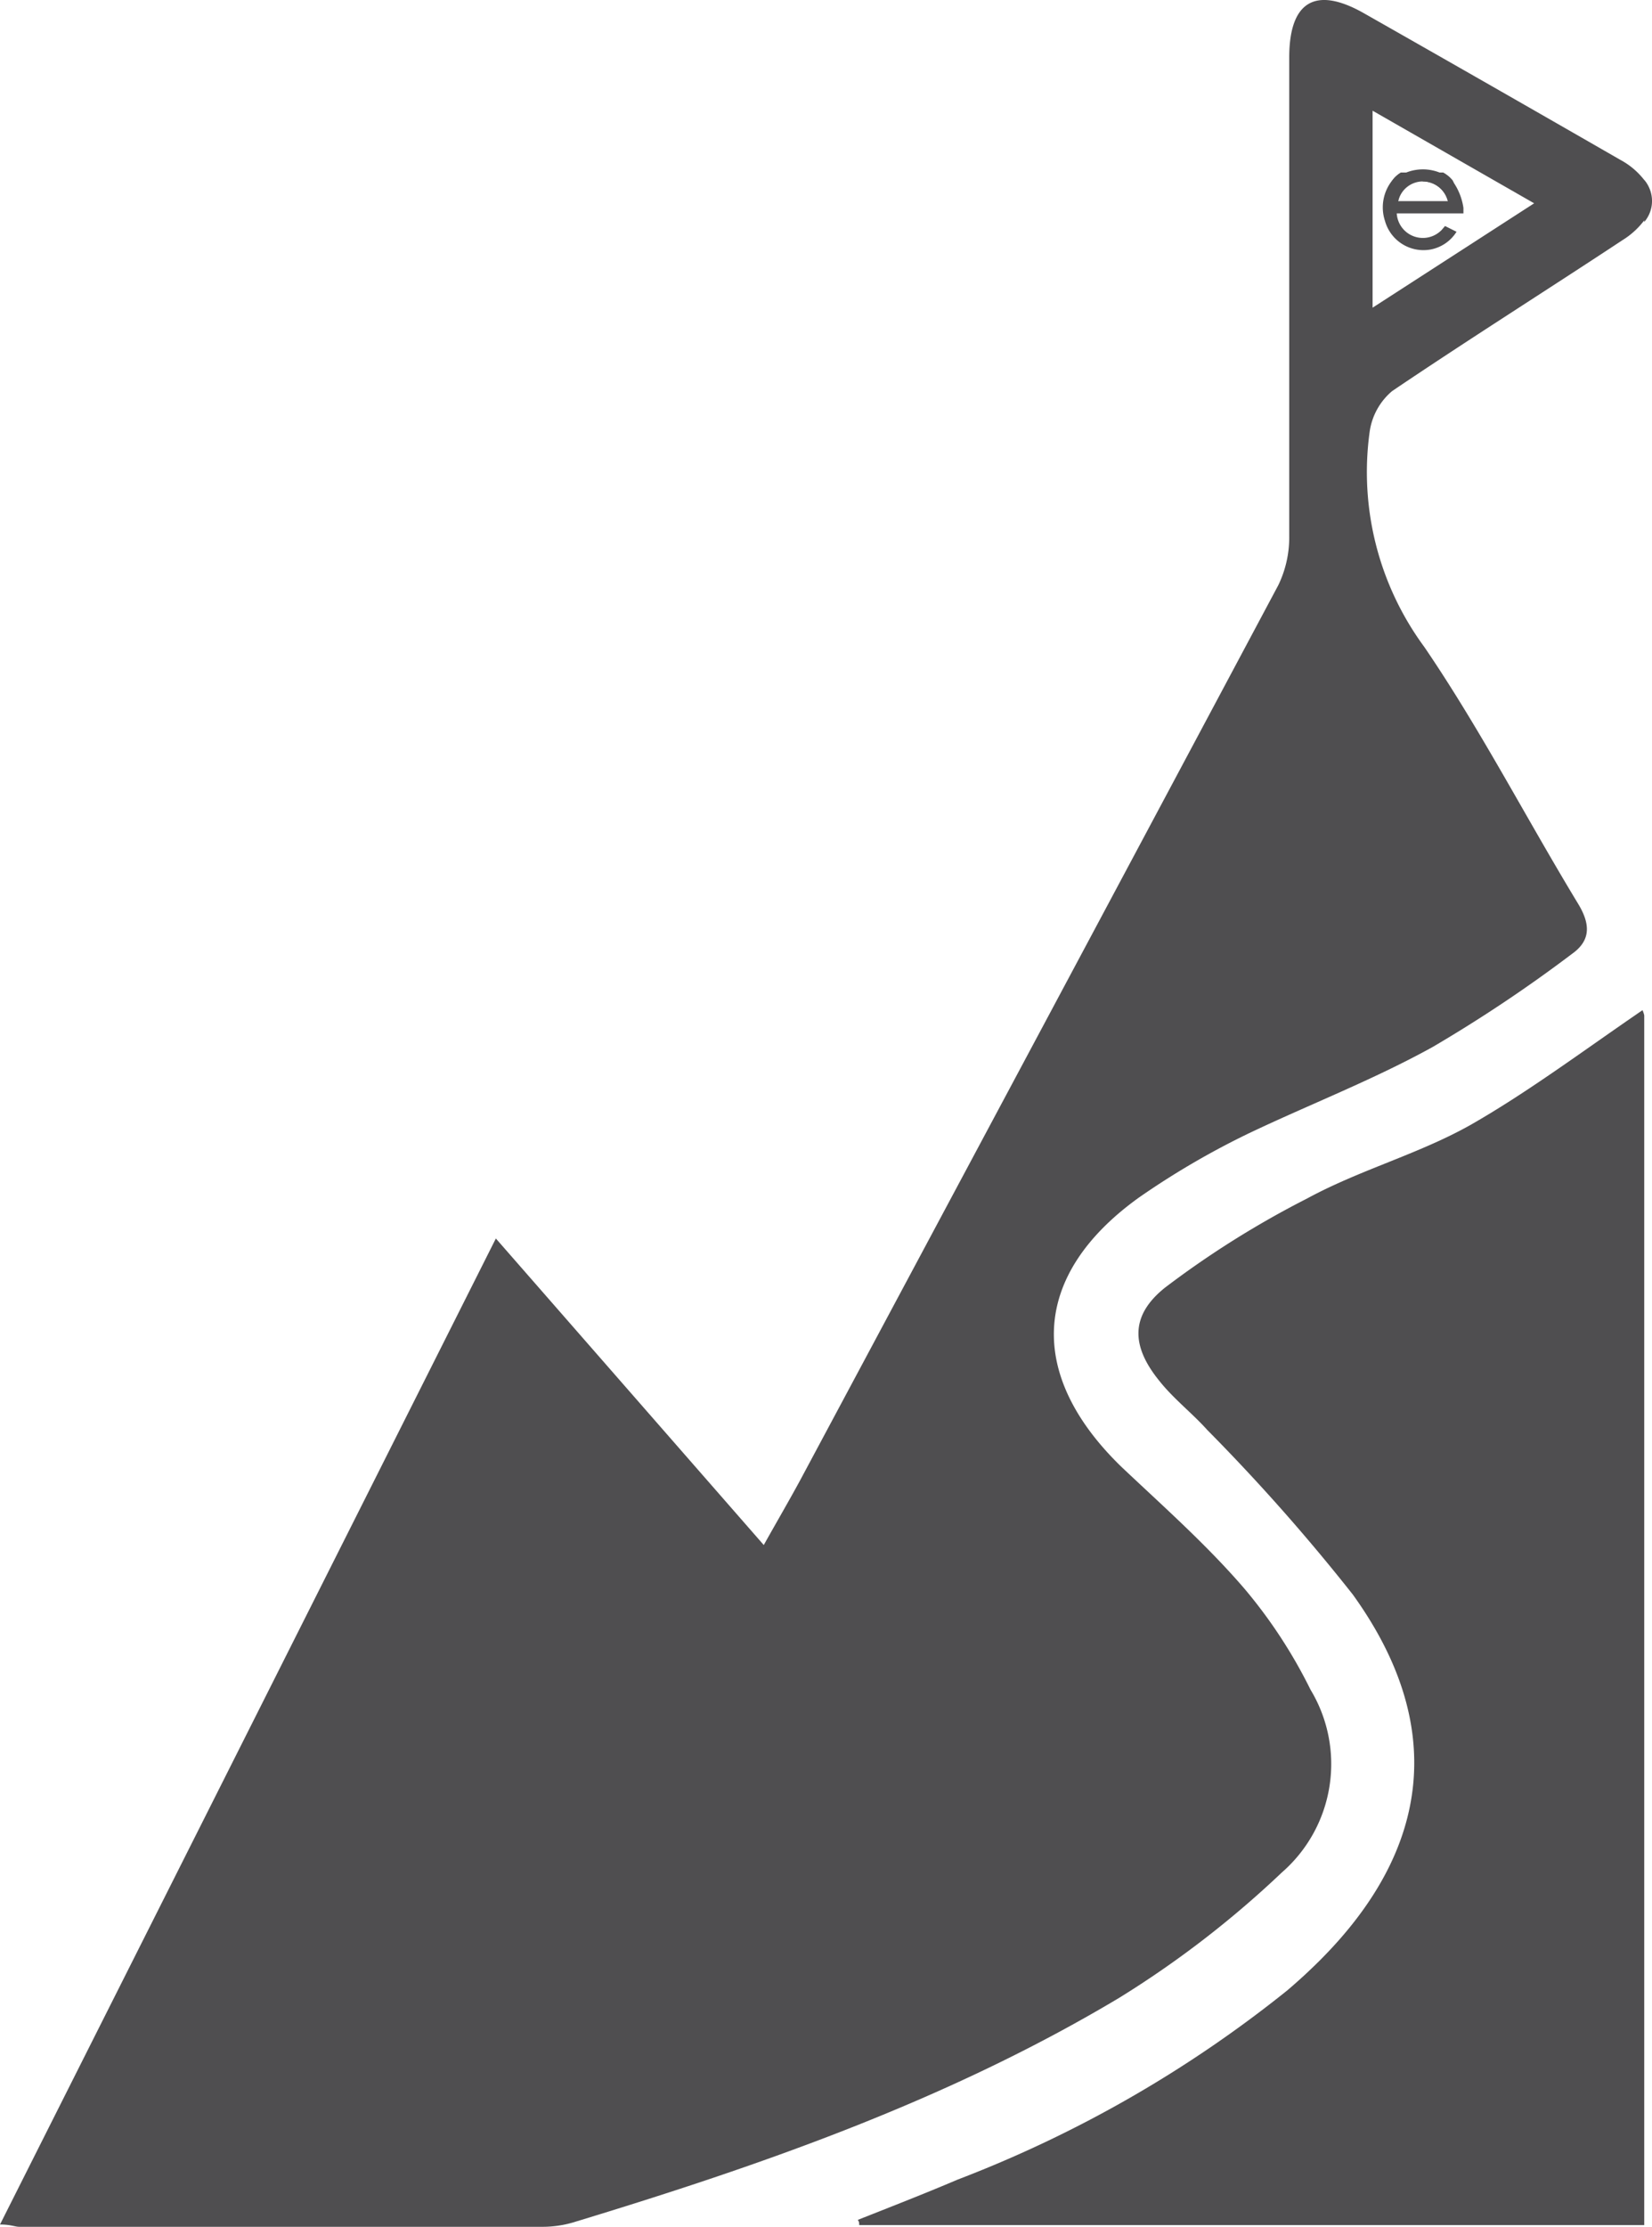 <svg xmlns="http://www.w3.org/2000/svg" viewBox="0 0 57.47 77.44"><defs><style>.cls-1{fill:#4f4e50;}</style></defs><g id="Layer_2" data-name="Layer 2"><g id="Layer_1-2" data-name="Layer 1"><path class="cls-1" d="M50.15,8a.91.91,0,0,1-1.56-.58h2.32c0-.06,0-.13,0-.19v0a2.11,2.11,0,0,0-.34-.88h0A1.34,1.34,0,0,0,50.2,6l-.12,0H50a.88.88,0,0,1-1,0h-.13L48.74,6a1.18,1.18,0,0,0-.27.23h0a1.5,1.5,0,0,0-.29,1.45,1.39,1.39,0,0,0,1.57,1,1.36,1.36,0,0,0,.92-.62l-.4-.2Zm-.66-1.69a.9.9,0,0,1,.88.69H48.64A.88.88,0,0,1,49.49,6.27Z"/><path class="cls-1" d="M50.54,6.28h0A1,1,0,0,0,50.2,6l-.12,0a1.58,1.58,0,0,0-1.16,0L48.74,6a.87.87,0,0,0-.27.23h0a.59.59,0,0,0-.12.35c0,.4.45.73,1,.77h.24c.58,0,1-.37,1-.77A.54.54,0,0,0,50.54,6.28ZM48.64,7a.88.88,0,0,1,.85-.69.9.9,0,0,1,.88.69Z"/><path class="cls-1" d="M57.2,35.31V77.38H29.89c0-.06,0-.12-.05-.18,1.16-.46,2.32-.91,3.47-1.4a42.63,42.63,0,0,0,11.47-6.58c.4-.34.78-.69,1.15-1.06,3.89-3.9,4.36-8.23,1.13-12.71A68.29,68.29,0,0,0,42,49.73c-.53-.59-1.18-1.09-1.67-1.71-1-1.23-1-2.29.21-3.25a32.62,32.62,0,0,1,4.93-3.09c1.84-1,3.87-1.54,5.67-2.55,2-1.14,3.91-2.57,6-4A1,1,0,0,1,57.2,35.31Z"/><path class="cls-1" d="M57.2,6.26a2.61,2.61,0,0,0-.83-.7Q51.92,3,47.43.45C45.76-.49,44.85.05,44.85,2c0,5.55,0,11.1,0,16.64a3.82,3.82,0,0,1-.38,1.71Q36.17,35.91,27.84,51.47c-.39.72-.8,1.42-1.27,2.26L17.25,43.07C11.47,54.57,5.77,65.89,0,77.36c.37,0,.52.08.67.08l18.2,0a3.77,3.77,0,0,0,1.06-.15c6.59-2,13.06-4.26,19-7.81a34.67,34.67,0,0,0,5.66-4.36,5,5,0,0,0,1-6.36,17.33,17.33,0,0,0-2.28-3.49C42,53.74,40.47,52.39,39,51c-3.31-3.22-3.11-6.68.63-9.36a28,28,0,0,1,3.82-2.23c2.1-1,4.33-1.86,6.39-3a49.91,49.91,0,0,0,4.85-3.24c.63-.45.66-1,.21-1.74-1.82-3-3.4-6.07-5.35-8.93A10.25,10.25,0,0,1,47.65,15a2.26,2.26,0,0,1,.78-1.4c2.65-1.79,5.35-3.49,8-5.24a2.78,2.78,0,0,0,.75-.67A1.12,1.12,0,0,0,57.2,6.26ZM47.75,10.7V3.85l5.62,3.22Z"/><path class="cls-1" d="M57.2,7.72V6.26A1.12,1.12,0,0,1,57.2,7.72Z"/></g></g></svg>
